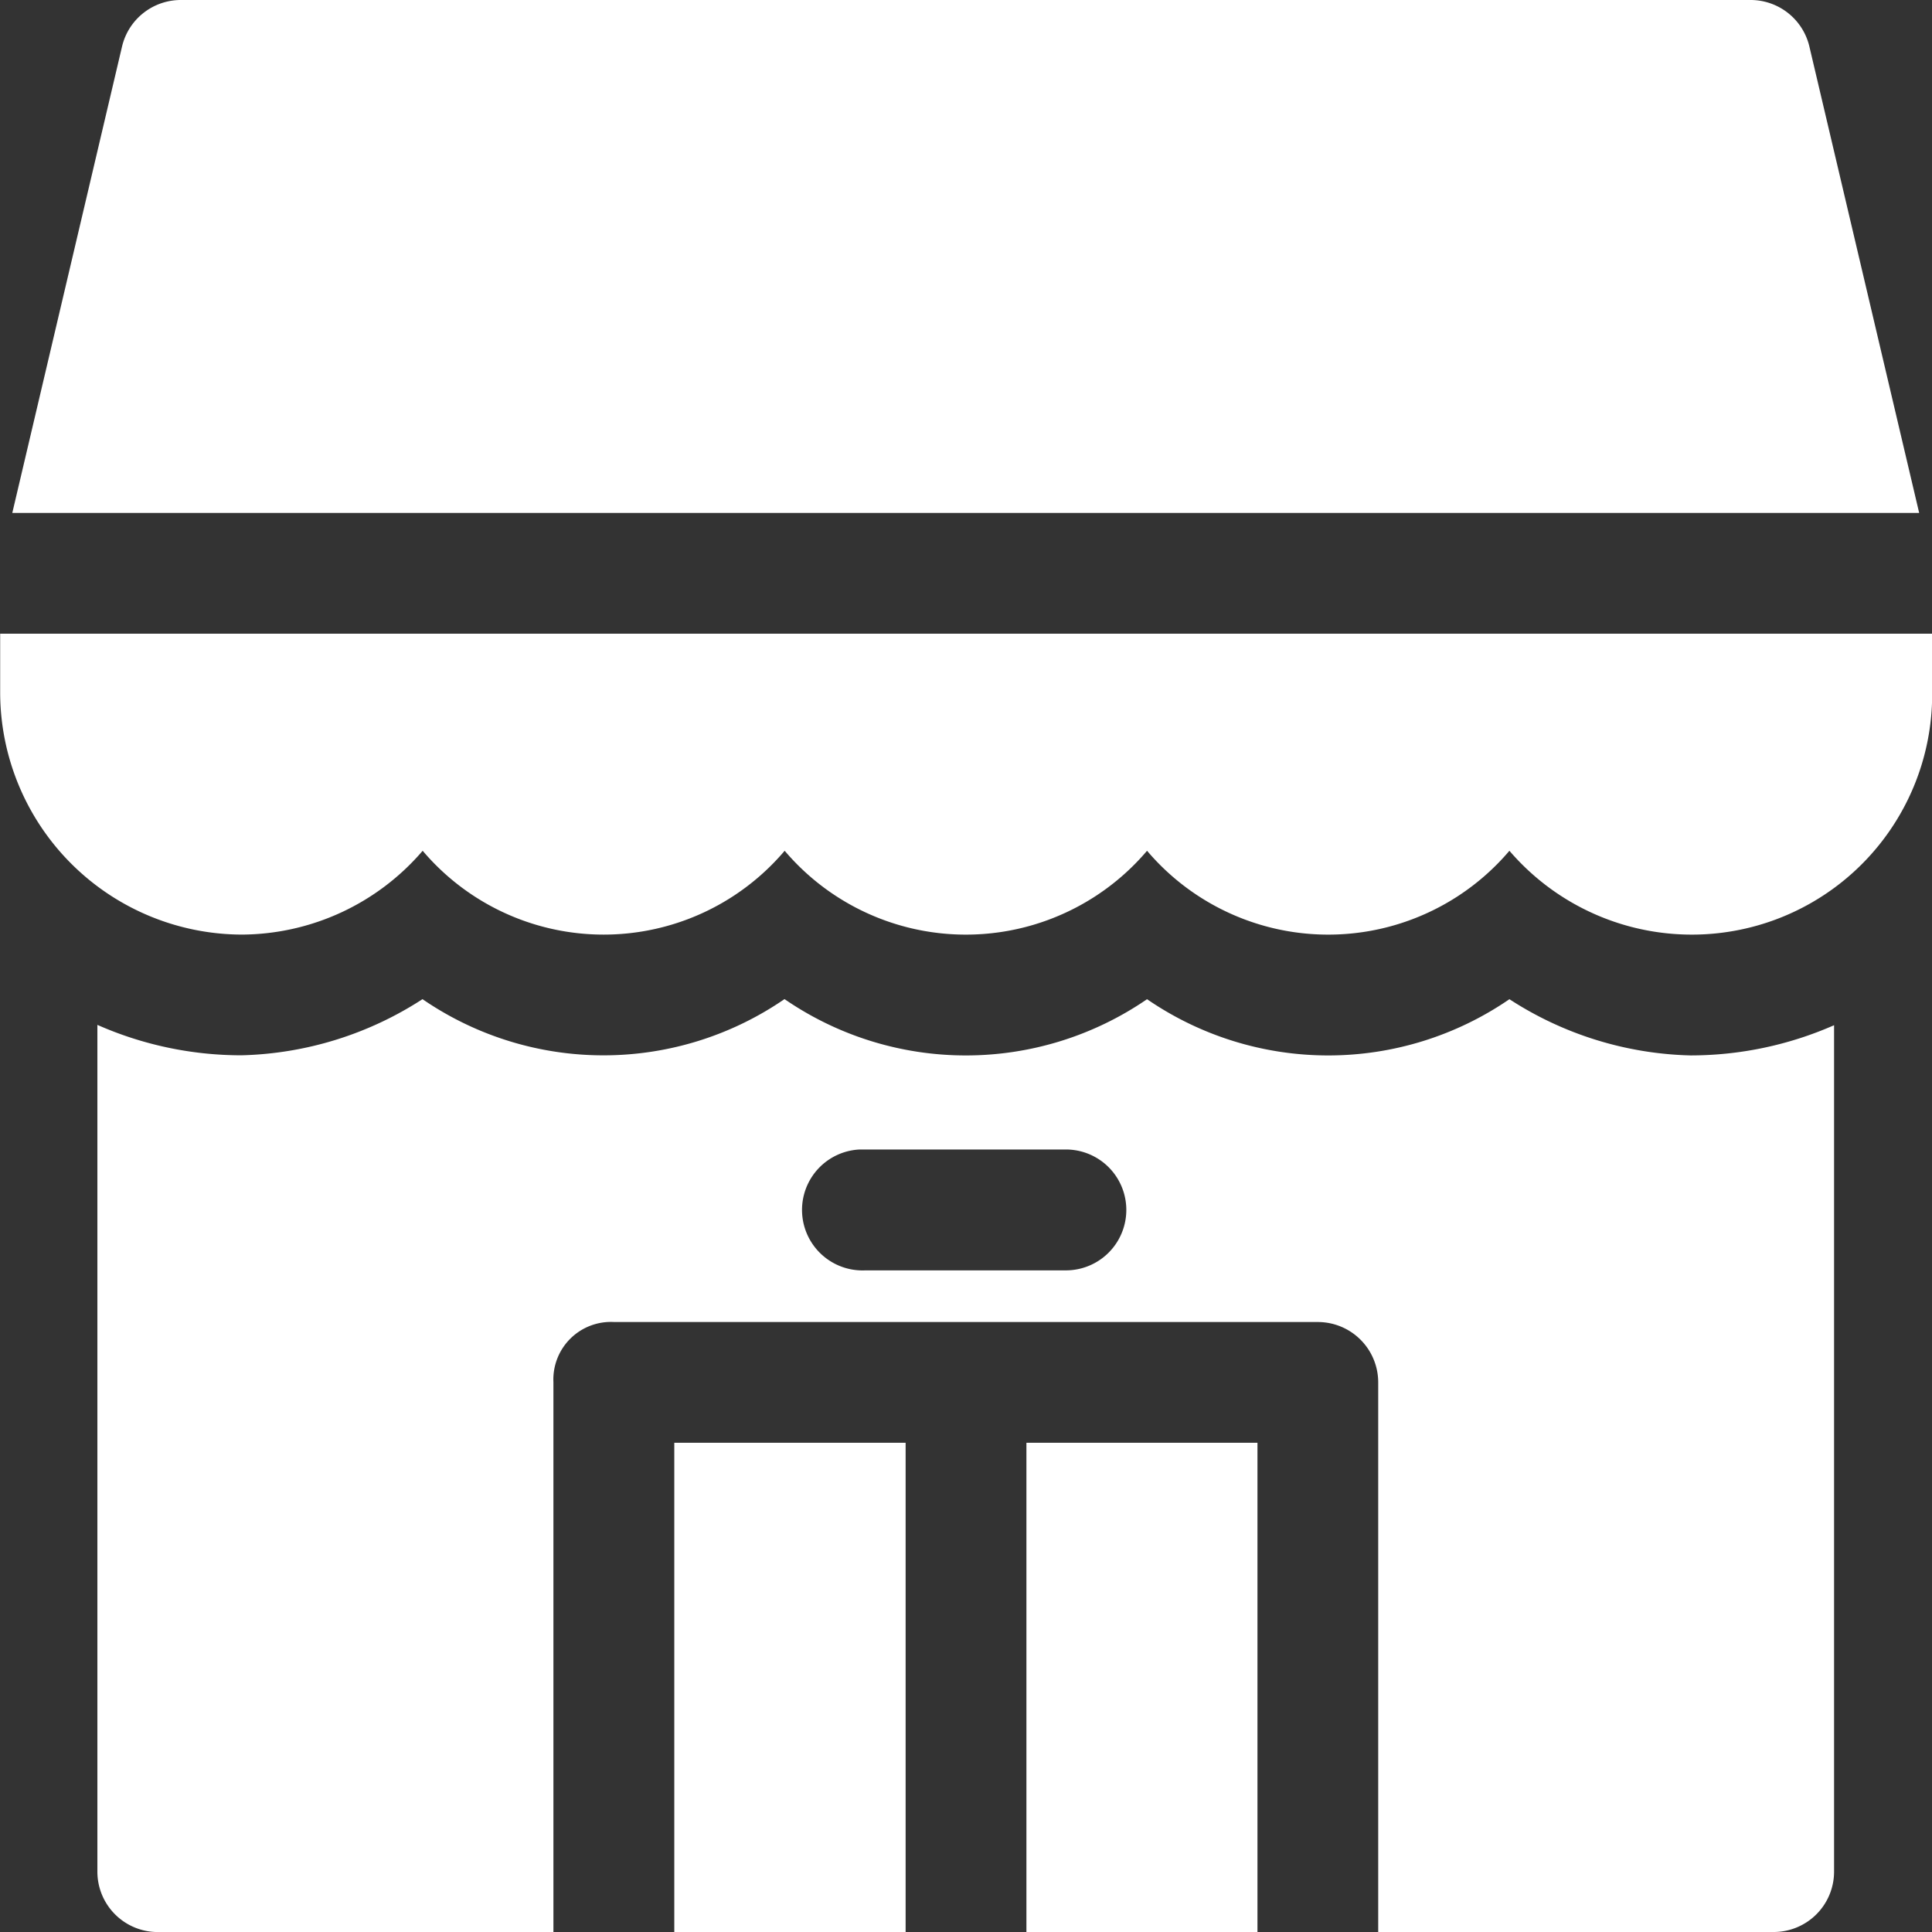 <svg xmlns="http://www.w3.org/2000/svg" width="46.56" height="46.56" viewBox="0 0 46.56 46.56">
  <rect x="0" y="0" width="46.56" height="46.56" fill="#333333" stroke="none"/>
  <path id="noun-market-3266557" d="M74.356,0a1.456,1.456,0,0,0-1.418,1.117L70.292,12.362h45.955L113.6,1.117A1.456,1.456,0,0,0,112.183,0ZM70,15.272V16.7a5.842,5.842,0,0,0,5.82,5.823,5.776,5.776,0,0,0,4.362-2.02,5.719,5.719,0,0,0,8.724,0,5.728,5.728,0,0,0,8.733,0,5.728,5.728,0,0,0,8.733,0,5.792,5.792,0,0,0,10.188-3.8V15.272ZM88.9,24.079a7.7,7.7,0,0,1-8.722,0,8.381,8.381,0,0,1-4.365,1.353,8.6,8.6,0,0,1-3.47-.733V45.1a1.455,1.455,0,0,0,1.461,1.461h9.529V33.309A1.387,1.387,0,0,1,84.8,31.86h16.949a1.455,1.455,0,0,1,1.461,1.45V46.56h9.537a1.455,1.455,0,0,0,1.449-1.461V24.707a8.6,8.6,0,0,1-3.459.728,8.378,8.378,0,0,1-4.365-1.355,7.711,7.711,0,0,1-8.733,0,7.711,7.711,0,0,1-8.733,0Zm1.81,3.623q.07,0,.139,0h4.834a1.456,1.456,0,0,1,0,2.913H90.852a1.458,1.458,0,0,1-.139-2.913ZM86.246,34.77V46.56h5.575V34.77Zm8.486,0V46.56H100.3V34.77Z" transform="translate(-69.996 0)" fill="#fff"/>
</svg>
